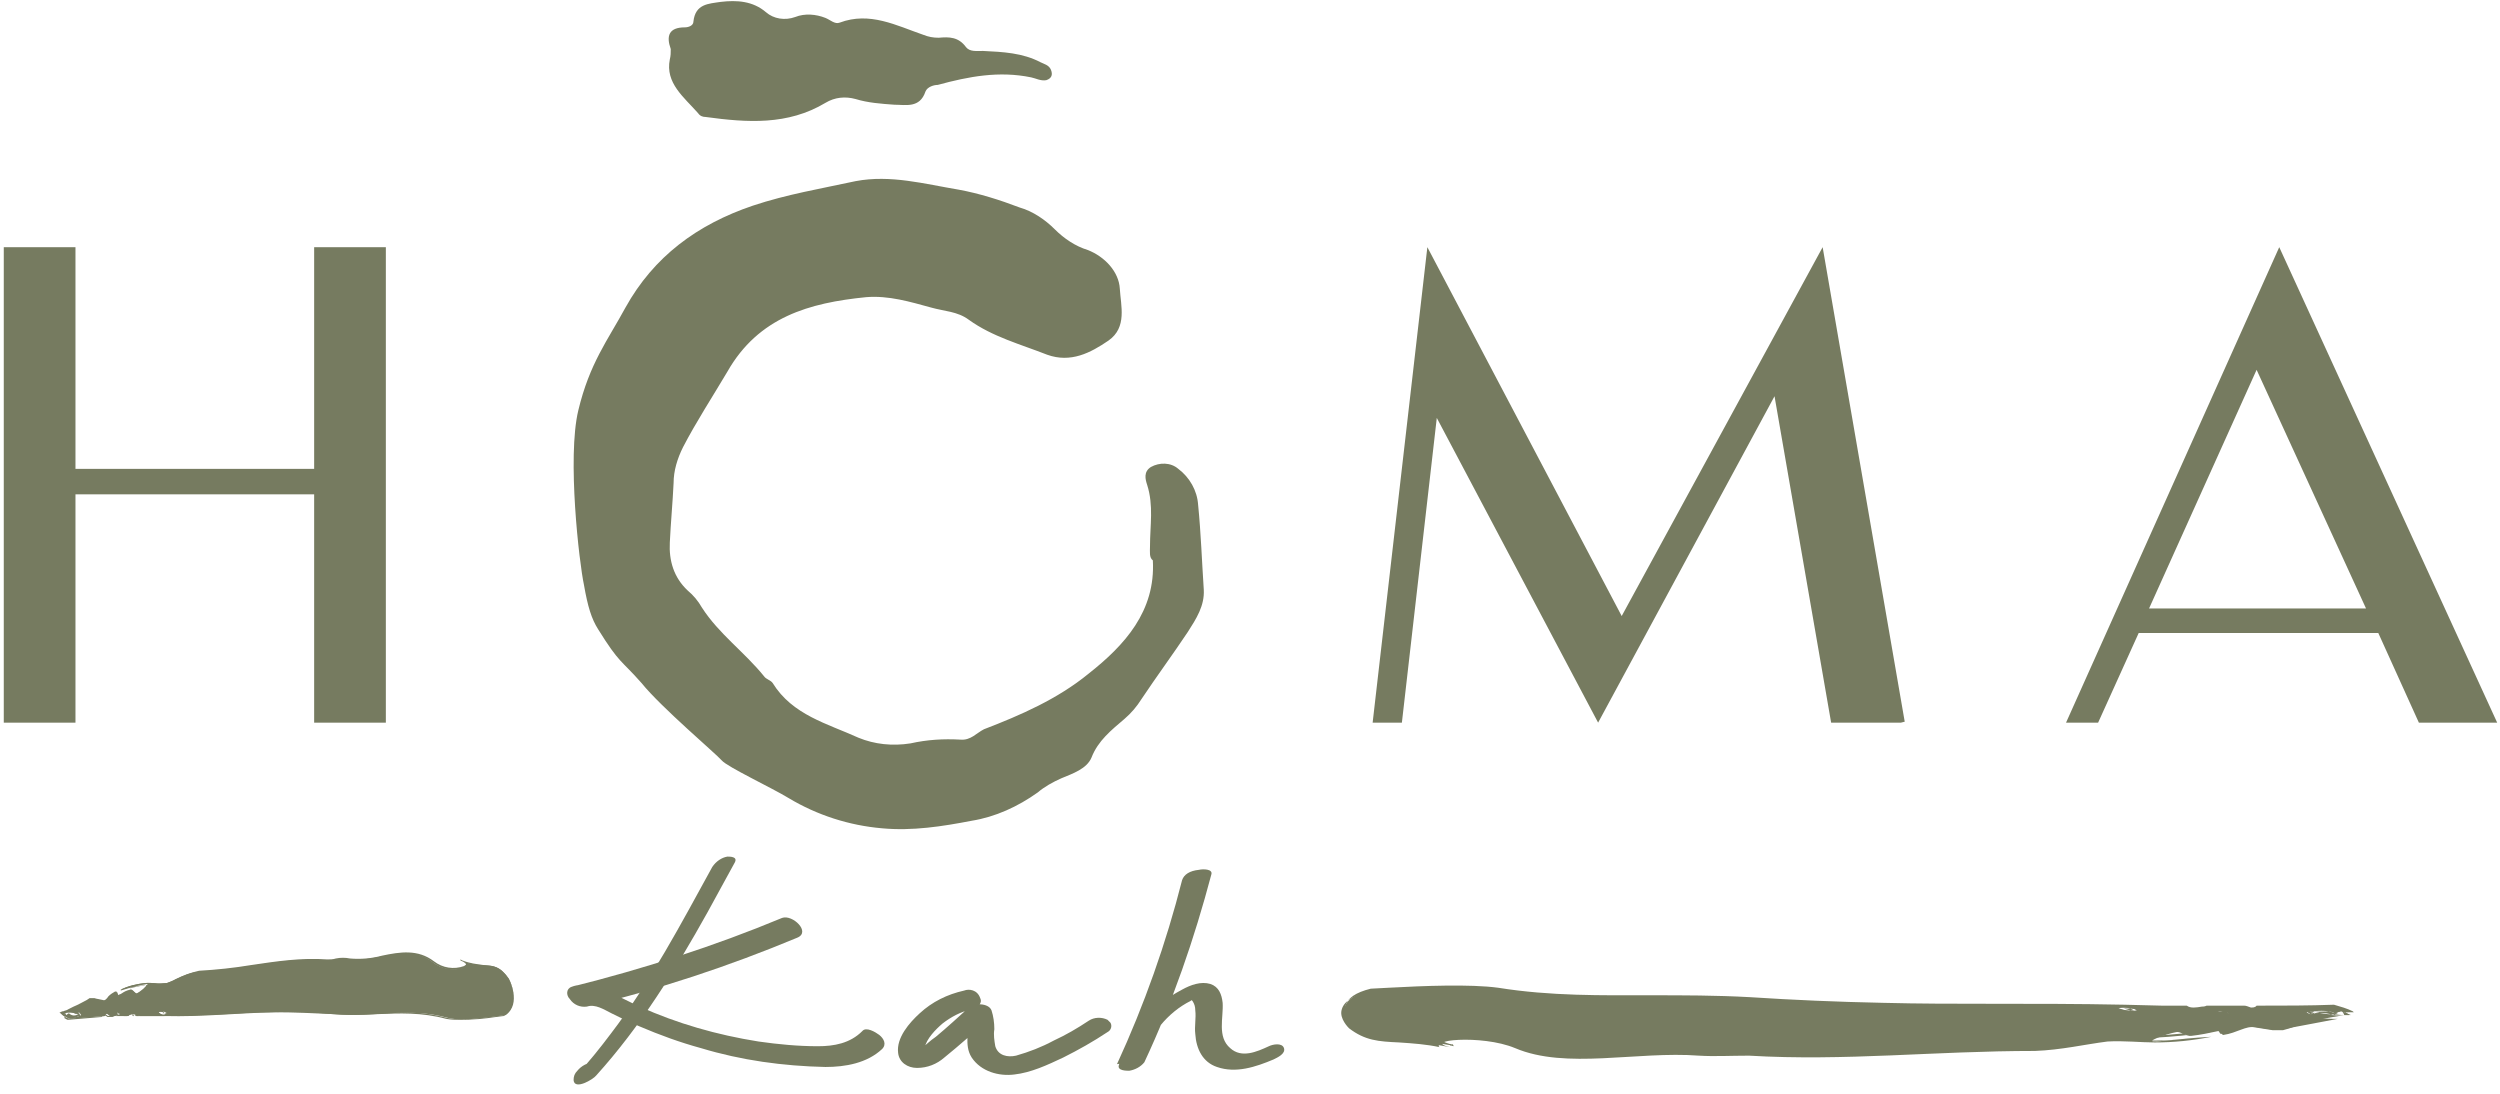 <?xml version="1.0" encoding="utf-8"?>
<!-- Generator: Adobe Illustrator 24.0.0, SVG Export Plug-In . SVG Version: 6.00 Build 0)  -->
<svg version="1.1" id="Capa_1" xmlns="http://www.w3.org/2000/svg" xmlns:xlink="http://www.w3.org/1999/xlink" x="0px" y="0px"
	 viewBox="0 0 265 116" style="enable-background:new 0 0 265 116;" xml:space="preserve">
<style type="text/css">
	.st0{fill:#767B60;}
</style>
<g>
	<g>
		<path class="st0" d="M40.9,26.2v50.4h-7.6V52.4H8v24.2H0.4V26.2H8v23.5h25.3V26.2H40.9z"/>
		<path class="st0" d="M201.5,76.6h-7.4l-6-34.6l-18.7,34.6l-17.1-32.3l-3.7,32.3h-3.1l5.8-50.4l20.6,39.1l21.3-39.1l8.7,50.3
			L201.5,76.6z"/>
		<path class="st0" d="M219,76.6l22.6-50.4l23.1,50.4h-8.3l-4.3-9.5h-25.4l-4.3,9.5H219z M227.8,64.5h23l-11.6-25.3L227.8,64.5z"/>
	</g>
	<g>
		<path class="st0" d="M121.9,57.9c0-2.2,0.4-4.3-0.3-6.5c-0.2-0.6-0.4-1.4,0.4-1.9c0.9-0.5,2.1-0.5,2.9,0.2c1.2,0.9,2,2.3,2.1,3.8
			c0.3,3,0.4,6,0.6,9c0.1,1.7-0.8,3.1-1.7,4.5c-1.6,2.4-3.3,4.7-4.9,7.1c-0.5,0.8-1.1,1.5-1.8,2.1c-1.4,1.2-2.8,2.3-3.5,4.1
			c-0.5,1.2-2,1.7-3.2,2.2c-0.9,0.4-1.8,0.9-2.5,1.5c-2.1,1.5-4.5,2.6-7,3c-3.1,0.6-6.3,1.1-9.5,0.8c-3.5-0.3-6.9-1.4-9.9-3.2
			c-1.8-1.1-6.5-3.3-7.1-4c-0.6-0.7-6.4-5.6-8.5-8.2c-2.2-2.5-2.3-2-4.6-5.7c-0.7-1.1-1.1-2.4-1.5-4.7c-0.5-2.3-1.8-13.5-0.6-18.5
			s3.1-7.4,5-10.9c3-5.4,7.6-8.8,13.5-10.8c3.6-1.2,7.2-1.8,10.9-2.6c3.7-0.7,7.3,0.3,10.9,0.9c2.2,0.4,4.4,1.1,6.5,1.9
			c1.4,0.4,2.7,1.3,3.7,2.3c1,1,2.2,1.8,3.5,2.2c1.8,0.7,3.3,2.3,3.4,4.1c0.1,1.8,0.8,4.1-1.2,5.5c-1.9,1.3-4,2.4-6.5,1.5
			c-2.8-1.1-5.8-1.9-8.3-3.7c-1.2-0.9-2.6-0.9-4-1.3c-2.2-0.6-4.5-1.3-6.9-1.1c-6,0.6-11.4,2.1-14.7,7.9c-1.6,2.7-3.3,5.3-4.7,8
			c-0.6,1.2-1,2.5-1,3.8c-0.1,2.1-0.3,4.2-0.4,6.3c-0.1,1.9,0.4,3.7,1.9,5.1c0.6,0.5,1.1,1.1,1.5,1.8c1.8,2.8,4.5,4.7,6.6,7.3
			c0.2,0.3,0.7,0.4,0.9,0.7c2.1,3.4,5.8,4.3,9.1,5.8c1.7,0.7,3.6,0.9,5.5,0.6c1.8-0.4,3.5-0.5,5.3-0.4c1.1,0.1,1.7-0.7,2.5-1.1
			c3.9-1.5,7.8-3.2,11.1-5.9c3.8-3,7.1-6.6,6.8-12C121.8,59.1,121.9,58.5,121.9,57.9z"/>
		<path class="st0" d="M71,6.3c0.1-0.4,0.1-0.7,0.1-1.1c-0.5-1.4-0.2-2.3,1.5-2.3c0.4,0,0.9-0.2,0.9-0.6c0.2-1.9,1.6-1.9,2.9-2.1
			c1.7-0.2,3.4-0.1,4.8,1.1c0.8,0.7,2,0.9,3.1,0.5c1-0.4,2.2-0.3,3.2,0.1c0.5,0.2,1,0.7,1.5,0.5c3.2-1.2,6,0.3,8.9,1.3
			c0.5,0.2,1,0.3,1.6,0.3c1.1-0.1,2.1-0.1,2.9,1c0.4,0.5,1.1,0.4,1.8,0.4c2.1,0.1,4.2,0.2,6.1,1.2c0.4,0.2,0.9,0.3,1.1,0.8
			s0.1,0.9-0.5,1.1c-0.6,0.1-1.1-0.2-1.6-0.3c-3.4-0.7-6.6-0.1-9.9,0.8C99,9,98.3,9.2,98.1,9.7c-0.6,1.8-2.1,1.4-3.3,1.4
			c-1.4-0.1-2.8-0.2-4.1-0.6c-1.1-0.3-2.2-0.2-3.2,0.4c-4,2.4-8.3,2.1-12.7,1.5c-0.3,0-0.6-0.1-0.8-0.4C72.5,10.3,70.5,8.8,71,6.3z"
			/>
	</g>
</g>
<g>
	<g>
		<g>
			<path class="st0" d="M248.5,107.6c-1.2,0.1-2.3,0-3.4-0.3c0.5,0.1,0.5,0.3-0.1,0.3l-0.5-0.3c1-0.2,2-0.4,3,0.1l0.6-0.2
				C248.4,107.2,248.4,107.4,248.5,107.6c0.2,0,0.5,0,0.7,0c-0.6-0.3-1.3-0.5-2-0.7c-2.9,0.1-5.6,0.1-8.2,0.1
				c-0.2,0.1-0.3,0.3-0.6,0.2c-0.2-0.1-0.4-0.2-0.6-0.2h-1.2l-0.4,0.1l0,0c-0.2,0.1-0.1,0.2,0,0.3c0.1,0.1,0.3,0.1,0.4,0.2
				c-0.1-0.1-0.3-0.1-0.4-0.2c-0.2-0.1-0.4-0.1-0.6-0.2c-0.2,0-0.3,0-0.5,0l0.4-0.1h0.1l0.5-0.1l0,0h0.1l0.2-0.1l-2.6,0
				c-0.2,0-0.4,0-0.5,0.1c-0.6,0.1-1.3,0.2-1.7-0.1h-0.5l0.1,0.1l-0.2-0.1l-2,0l-4-0.1c-8.6-0.3-16.6-0.1-25.5-0.2
				c-4.9-0.1-9.5-0.3-14.1-0.6c-9.1-0.6-17.4,0.4-26.7-1c-3.5-0.5-10.1-0.1-13.5,0c-4.5,1.1-2.1,3.7-1.9,3.9c2.8,2.2,4.9,1,10.4,2.1
				c-3.1-0.7,3.3-1.4,6.9,0.1c5.4,2.3,12.9,0.3,19.5,0.8c1.6,0.1,3.4,0,5.3,0c10.2,0.6,19.6-0.5,30.3-0.5c2.8-0.1,5.3-0.7,7.7-1
				c1.7-0.1,3.6,0.1,5,0.1c2,0,4-0.2,6-0.6c-2.1,0.1-3.5,0.3-5.8,0.5c-1.5,0.1,1-0.8,2.1-1c0.4-0.1,1.1,0.5,1.6,0.4
				c0.9-0.1,1.9-0.3,2.8-0.5c0.4-0.1,0.4,0.5,0.6,0.4c1.4-0.2,2.4-1,3.3-0.8c0.7,0.1,1.3,0.2,1.9,0.3c0.4,0,0.8,0,1.1,0l0.7-0.2
				C244.5,108.3,246.6,107.9,248.5,107.6L248.5,107.6z M226.5,107.1c-0.7,0.1-1.4,0-2.1-0.3C225.1,106.6,225.8,106.7,226.5,107.1z"
				/>
			<path class="st0" d="M167.5,112c-2.5,0-4.8-0.2-6.9-1.1c-2.8-1.1-7.2-0.9-7.6-0.5c0,0,0,0,0,0c0,0,0.1,0.1,0.8,0.3l0,0.1
				c-1.7-0.3-3.4-0.5-5.1-0.6c-2.1-0.1-3.6-0.2-5.3-1.5c-0.1-0.1-1-1-0.8-2c0.2-0.9,1.1-1.5,2.7-1.9l1.9-0.1c3.7-0.2,8.6-0.4,11.6,0
				c5.6,0.9,11,0.8,16.2,0.8c3.4,0,6.9,0,10.5,0.2c4.6,0.3,9.2,0.5,14.1,0.6c3.9,0.1,7.6,0.1,11.2,0.1c4.9,0,9.5,0,14.4,0.1l4,0.1
				l1.9,0l0,0h0.2h0.5l0,0l0,0c0.4,0.3,1,0.2,1.6,0.1c0.1,0,0.3,0,0.5-0.1h0.1l2.6,0h0.3h1c0.2,0,0.4,0.1,0.7,0.2
				c0.2,0,0.3,0,0.5-0.1l0.1-0.1l0,0l0,0c2.9,0,5.6,0,8.2-0.1l0,0c0.7,0.2,1.4,0.4,2,0.7l0.1,0.1H249c-0.2,0-0.4,0-0.6,0.1l0,0.1
				h-0.1c-2.2,0.3-4.2,0.7-5.8,1h-0.1l-0.7,0.2c-0.4,0-0.8,0-1.2,0c-0.7-0.1-1.2-0.2-1.9-0.3c-0.5,0-1.1,0.1-1.6,0.3
				c-0.6,0.2-1.1,0.4-1.7,0.5c-0.1,0-0.2-0.1-0.2-0.2c-0.1-0.2-0.2-0.3-0.3-0.2c-0.3,0.1-0.6,0.1-0.9,0.2c-0.6,0.2-1.3,0.3-1.9,0.3
				c-0.3,0-0.6,0-0.8-0.2c-0.2-0.1-0.5-0.2-0.7-0.2c-0.9,0.2-2.4,0.7-2.5,0.9c0.1,0,0.3,0,0.4,0c1.3-0.1,2.4-0.2,3.5-0.3
				c0.7-0.1,1.5-0.1,2.4-0.2v0.1c-2,0.3-4,0.5-6,0.6c-0.6,0-1.2,0-1.9-0.1c-1-0.1-2.1-0.1-3.1,0c-0.7,0.1-1.3,0.2-2,0.3
				c-1.9,0.4-3.8,0.6-5.7,0.7c-4.3,0-8.4,0.2-12.4,0.4c-6.1,0.3-11.8,0.5-17.9,0.1c-0.7,0-1.4,0-2.1,0c-1.1,0-2.2,0-3.2,0
				c-2.5-0.1-5-0.1-7.6,0.1C170.8,111.9,169.1,112,167.5,112z M155.4,110c1.8,0,3.5,0.3,5.2,0.9c3.4,1.4,7.5,1.2,11.9,0.9
				c2.5-0.2,5-0.3,7.6-0.1c1,0.1,2.1,0.1,3.2,0c0.7,0,1.4,0,2.1,0c6.1,0.4,11.9,0.1,17.9-0.1c3.9-0.2,8-0.4,12.2-0.4h0.2
				c1.9-0.1,3.8-0.3,5.6-0.7c0.7-0.1,1.4-0.2,2-0.3c1-0.1,2.1,0,3.1,0c0.7,0,1.3,0.1,1.9,0.1c1.5,0,2.9-0.1,4.3-0.3l-0.7,0.1
				c-1,0.1-2.1,0.2-3.5,0.3c-0.4,0-0.5,0-0.5-0.1c0-0.3,2-0.9,2.6-1c0.3,0,0.6,0,0.8,0.2c0.2,0.1,0.5,0.2,0.7,0.2l0,0
				c0.6,0,1.3-0.1,1.9-0.3c0.3-0.1,0.6-0.1,0.9-0.2c0.3-0.1,0.4,0.1,0.5,0.3c0.1,0.1,0.1,0.1,0.1,0.1c0.6-0.1,1.2-0.2,1.7-0.5
				c0.5-0.3,1.1-0.4,1.6-0.3c0.6,0.1,1.2,0.2,1.9,0.3c0.4,0,0.7,0,1.1,0l0.7-0.1h0.1c1.5-0.3,3.3-0.6,5.3-1c-0.8,0-1.7,0-2.5-0.2v0
				c0,0,0,0.2-0.5,0.2h0l0,0l-0.5-0.3l-0.1-0.1l0.1,0c1-0.2,2-0.4,3,0l0.5-0.2c-0.4-0.1-0.7-0.2-0.8-0.2c-2.6,0.1-5.3,0.1-8.2,0.1
				l-0.1,0.1c-0.2,0.1-0.4,0.2-0.6,0.1c-0.2-0.1-0.4-0.2-0.6-0.2h-1.1l-0.4,0.1l0,0c-0.1,0-0.1,0.1-0.1,0.1s0,0,0.1,0.1
				c0.1,0.1,0.3,0.1,0.4,0.2l-0.1,0.1l-0.1-0.1c-0.1,0-0.2-0.1-0.3-0.1c-0.2-0.1-0.4-0.1-0.6-0.2l0,0c-0.1,0-0.3,0-0.5,0v-0.1
				l0.4-0.1h0.1l0.3-0.1l-2.1,0h-0.1c-0.2,0-0.3,0-0.5,0.1c-0.6,0.1-1.3,0.2-1.7-0.1h-0.2l0.2,0.1l-0.3-0.1l-0.2-0.1l-2-0.1
				l-3.6-0.1c0.4,0.1,0.7,0.2,1.1,0.4l0.2,0.1l-0.2,0c-0.7,0.1-1.5,0-2.1-0.3l-0.1-0.1l0.1,0c0.2-0.1,0.3-0.1,0.5-0.1
				c-4.8-0.1-9.4-0.1-14.2-0.1c-3.6,0-7.3,0-11.2-0.1c-4.9-0.1-9.5-0.3-14.1-0.6c-3.6-0.2-7.1-0.2-10.5-0.2c-5.2,0-10.6,0-16.2-0.8
				c-3-0.4-7.9-0.2-11.6,0l-1.9,0.1c-1.6,0.4-2.5,1-2.7,1.9c-0.2,0.9,0.7,1.8,0.8,1.9c1.7,1.3,3.1,1.4,5.3,1.5
				c1.5,0.1,2.9,0.2,4.3,0.5c0,0-0.1-0.1-0.1-0.1c0-0.1,0-0.1,0.1-0.2C153.1,110.1,154.1,110,155.4,110z M245.2,107.2
				c1,0.3,2.1,0.4,3.2,0.3v0c0-0.2-0.1-0.3-0.3-0.3l-0.6,0.2l0,0l0,0C246.8,107.1,246,107.1,245.2,107.2L245.2,107.2z M244.6,107.3
				l0.3,0.2c0.3,0,0.4-0.1,0.4-0.1l0,0c0,0,0,0-0.2-0.1l-0.1,0v-0.1L244.6,107.3z M248.4,107.3c0,0.1,0.1,0.1,0.1,0.2c0,0,0,0,0,0.1
				l0.5,0C248.8,107.4,248.6,107.3,248.4,107.3L248.4,107.3z M224.5,106.9c0.6,0.2,1.1,0.3,1.7,0.2
				C225.7,106.8,225.1,106.7,224.5,106.9L224.5,106.9z M235.9,107l0.1,0c0,0,0,0,0,0l0,0H235.9z"/>
		</g>
		<g>
			<path class="st0" d="M153.7,110.8l0.4,0.1L153.7,110.8z"/>
			<path class="st0" d="M154.1,110.9l-0.4-0.1l0-0.1l0.1,0l0.2,0L154.1,110.9z"/>
		</g>
	</g>
	<g>
		<g>
			<path class="st0" d="M49.1,101.9l-0.2-0.1L49.1,101.9z"/>
			<path class="st0" d="M49,101.9L49,101.9l-0.2-0.1l0-0.1l0.2,0.1L49,101.9z"/>
		</g>
		<g>
			<path class="st0" d="M53.9,103.7c-1.5-2.1-2.3-0.9-4.9-1.8c1.5,0.6-1.4,1.5-3.1,0.1c-2.6-2.1-5.8,0-8.8-0.3c-0.8,0-1.6,0-2.4,0.1
				c-4.6-0.4-8.8,1-13.6,1.2c-1.3,0.1-2.3,0.8-3.4,1.2c-0.8,0.2-1.6-0.1-2.3,0c-0.9,0.1-1.8,0.3-2.6,0.7c0.9-0.2,1.6-0.4,2.6-0.6
				c0.7-0.1-0.4,0.8-0.8,1c-0.2,0.2-0.6-0.5-0.7-0.3c-0.4,0.1-0.8,0.3-1.2,0.6c-0.2,0.2-0.2-0.5-0.3-0.4c-0.6,0.2-1,1-1.4,0.9
				c-0.3-0.1-0.6-0.1-0.9-0.2c-0.2,0-0.3,0-0.5,0l-0.3,0.2c-0.5,0.2-0.9,0.5-1.4,0.7c-0.2,0.1-0.4,0.2-0.6,0.3l-0.5,0.2v0.1
				c0.5-0.1,1.1-0.1,1.6,0.2c-0.2-0.1-0.2-0.3,0-0.3l0.2,0.3c-0.4,0.2-0.9,0.4-1.3,0L7,107.7c-0.2-0.1-0.2-0.3-0.2-0.4
				c-0.1,0-0.2,0-0.3,0.1c0.3,0.3,0.6,0.5,0.9,0.6c1.3-0.1,2.5-0.2,3.7-0.3c0.1-0.1,0.1-0.3,0.3-0.2c0.1,0.1,0.2,0.2,0.3,0.2h0.5
				l0.2-0.1l0,0c0.1-0.1,0.1-0.2,0-0.3c-0.1-0.1-0.1-0.1-0.2-0.2c0,0.1,0.1,0.1,0.2,0.2c0.1,0.1,0.2,0.1,0.3,0.2
				c0.1,0,0.1,0,0.2-0.1l-0.2,0.1h0l-0.2,0.1l0,0l-0.1,0l-0.1,0.1h1.2c0.1,0,0.2,0,0.2-0.1c0.3-0.1,0.5-0.2,0.8,0.1h0.2
				c0,0,0,0,0-0.1l0.1,0.1h2.7c3.9,0.1,7.5-0.3,11.5-0.4c2.2,0,4.3,0.1,6.4,0.2c4.2,0.4,7.8-0.8,12.1,0.4c1.6,0.4,4.5-0.1,6.1-0.3
				C55.3,106.4,54,103.8,53.9,103.7z M16.7,107.2c0.3-0.1,0.7,0,1,0.2C17.3,107.7,17,107.5,16.7,107.2z"/>
			<path class="st0" d="M48.8,108.1c-0.5,0-1,0-1.5-0.1c-2.6-0.7-5-0.6-7.3-0.5c-1.6,0.1-3.2,0.1-4.7,0c-2.1-0.2-4.2-0.3-6.4-0.2
				c-1.7,0-3.4,0.1-5,0.2c-2.2,0.1-4.2,0.2-6.5,0.2h-3v0c-0.2-0.2-0.4-0.2-0.7-0.1c-0.1,0-0.1,0-0.2,0.1h-0.1h-1.2h-0.2h-0.5h0
				c-0.1,0-0.2-0.1-0.3-0.2c0,0-0.1,0-0.1,0.1l0,0.1v0h0c-1.3,0.1-2.5,0.1-3.7,0.3l0,0l0,0c-0.4-0.1-0.7-0.3-1-0.6l-0.1-0.1h0.1
				l0.2-0.1v0h0.1c0.2-0.1,0.4-0.1,0.5-0.2c0.2-0.1,0.4-0.2,0.6-0.3c0.5-0.2,1-0.5,1.4-0.7h0l0.3-0.2l0,0c0.2,0,0.4,0,0.5,0
				c0.3,0.1,0.5,0.1,0.9,0.2c0.2,0.1,0.4-0.1,0.6-0.4c0.2-0.2,0.5-0.4,0.7-0.5c0,0,0,0,0.1,0c0.1,0,0.1,0.1,0.1,0.2s0.1,0.2,0.1,0.2
				l0,0l0,0c0.1-0.1,0.3-0.1,0.4-0.2c0.3-0.2,0.5-0.3,0.9-0.4c0.1-0.1,0.3,0.1,0.4,0.2c0.1,0.1,0.2,0.2,0.3,0.2l0,0
				c0.4-0.2,1.1-0.8,1-0.9c0,0,0,0-0.2,0c-0.6,0.1-1.1,0.2-1.5,0.3c-0.3,0.1-0.7,0.2-1,0.3l0-0.1c0.8-0.4,1.7-0.6,2.6-0.7
				c0.3,0,0.6,0,0.9,0c0.5,0.1,0.9,0,1.4,0c0.3-0.1,0.6-0.2,0.9-0.4c0.8-0.4,1.6-0.7,2.5-0.9c1.8-0.1,3.7-0.3,5.5-0.6
				c2.7-0.4,5.3-0.8,8.1-0.6c0.3,0,0.6,0,0.9-0.1c0.5-0.1,1-0.1,1.5,0c1.1,0.1,2.3,0,3.4-0.3c1.9-0.4,3.8-0.7,5.5,0.6
				c0.9,0.7,2.1,0.9,3.2,0.5c0.1-0.1,0.2-0.1,0.2-0.2c0-0.1-0.1-0.2-0.4-0.3l0-0.1c0.7,0.3,1.5,0.4,2.3,0.5c1,0.1,1.7,0.1,2.6,1.4
				c0.4,0.7,0.6,1.6,0.5,2.5c-0.1,0.6-0.5,1.2-1,1.5h0l-0.8,0.1C51.3,108,50.1,108.1,48.8,108.1z M42.9,107.3c1.5,0,3,0.2,4.5,0.6
				c1.4,0.3,3.6,0,5.2-0.2l0.8-0.1c0.5-0.3,0.9-0.8,1-1.4c0.1-0.8-0.1-1.7-0.5-2.4l0,0c-0.9-1.3-1.5-1.3-2.5-1.4
				c-0.7,0-1.3-0.1-1.9-0.3c0,0,0.1,0.1,0.1,0.2c0,0.1,0,0.2-0.3,0.3c-1.1,0.4-2.4,0.2-3.3-0.5c-1.6-1.3-3.5-1-5.4-0.6
				c-1.1,0.3-2.3,0.4-3.4,0.3c-0.5,0-1,0-1.4,0c-0.3,0-0.6,0.1-1,0.1c-2.8-0.2-5.3,0.2-8,0.6c-1.8,0.3-3.7,0.5-5.6,0.6
				c-0.9,0.1-1.7,0.4-2.5,0.8c-0.3,0.1-0.6,0.3-0.9,0.4c-0.5,0.1-1,0.1-1.4,0c-0.3,0-0.6,0-0.8,0c-0.7,0.1-1.3,0.2-1.9,0.5l0.3-0.1
				c0.5-0.1,0.9-0.2,1.5-0.3c0.1,0,0.2,0,0.3,0.1c0.1,0.3-0.8,0.9-1.1,1.1c-0.1,0.1-0.3,0-0.5-0.2c-0.2-0.1-0.2-0.2-0.3-0.2l0,0l0,0
				c-0.3,0.1-0.6,0.2-0.8,0.3c-0.1,0.1-0.3,0.2-0.4,0.2c0,0-0.1,0-0.1,0c-0.1,0-0.1-0.2-0.2-0.3c0,0,0-0.1,0-0.1
				c-0.3,0.1-0.5,0.3-0.7,0.5c-0.3,0.2-0.5,0.5-0.7,0.4c-0.3-0.1-0.6-0.1-0.9-0.2c-0.2,0-0.3,0-0.5,0l-0.3,0.2h0
				c-0.4,0.2-0.9,0.5-1.4,0.7c-0.2,0.1-0.4,0.2-0.6,0.3l-0.3,0.1c0.4-0.1,0.7,0,1.1,0.2v0c0-0.1,0.1-0.2,0.2-0.2h0l0,0l0.2,0.3
				l0,0.1l-0.1,0c-0.5,0.2-0.9,0.4-1.4,0c-0.1,0-0.1,0.1-0.2,0.2c0.2,0.1,0.3,0.2,0.4,0.2c1.1-0.1,2.3-0.2,3.6-0.3l0,0
				c0.1-0.1,0.1-0.2,0.3-0.2l0,0c0.1,0.1,0.2,0.1,0.3,0.2h0.5c0.1,0,0.1,0,0.2-0.1c0.1,0,0.1-0.1,0-0.2c-0.1-0.1-0.1-0.1-0.2-0.2
				l0,0l0.1-0.1c0,0,0,0.1,0.1,0.1l0.1,0.1c0.1,0.1,0.2,0.1,0.2,0.1c0.1,0,0.1,0,0.2-0.1l0,0.1l-0.2,0.1h-0.1l-0.1,0.1h0.9h0
				c0.1,0,0.1,0,0.2-0.1c0.3-0.1,0.6-0.2,0.8,0.1h0.1l-0.1-0.2l0.2,0.1l0.1,0h2.5c-0.2-0.1-0.4-0.2-0.5-0.4l-0.1-0.1l0.1,0
				c0.4-0.1,0.8-0.1,1,0.2l0.1,0l-0.1,0c-0.1,0.1-0.2,0.1-0.2,0.1c2.2,0,4.2-0.1,6.4-0.2c1.6-0.1,3.3-0.2,5-0.2
				c2.2,0,4.3,0.1,6.4,0.2c1.6,0.1,3.1,0.1,4.7,0C40.9,107.4,41.9,107.3,42.9,107.3z M7.3,107.4L7.3,107.4c0.3,0.3,0.7,0.3,1,0.1
				l0,0c-0.4-0.2-0.9-0.3-1.4-0.2c0,0,0,0,0,0c0,0.1,0.1,0.2,0.1,0.3L7.3,107.4L7.3,107.4z M6.6,107.4c0.1,0.1,0.1,0.1,0.2,0.2
				c0,0,0-0.1,0-0.2v0L6.6,107.4z M12.5,107.6L12.5,107.6z M16.8,107.3c0.2,0.2,0.5,0.4,0.8,0.2C17.4,107.3,17.1,107.2,16.8,107.3
				L16.8,107.3z M8.3,107.4L8.3,107.4L8.3,107.4l0.2,0l-0.2-0.2C8.3,107.3,8.2,107.3,8.3,107.4C8.2,107.4,8.3,107.4,8.3,107.4z"/>
		</g>
	</g>
	<g>
		<path class="st0" d="M75.5,91.9c-3.3,6-6.5,12.1-10.7,17.6c-1.2,1.6-2.4,3.1-3.8,4.6l2.4-0.5c0-0.1,0-0.1,0-0.2
			c0.4-0.4,0.1-0.8-0.4-0.8c-0.7,0-1.4,0.4-1.8,0.9c-0.3,0.3-0.4,0.6-0.4,1c0.1,1.1,2.1-0.1,2.4-0.5c4.7-5.2,8.4-11.2,11.8-17.3
			c1-1.8,1.9-3.5,2.9-5.3c0.3-0.6-0.5-0.6-0.8-0.6C76.5,90.9,75.9,91.3,75.5,91.9z"/>
		<path class="st0" d="M82.9,97.3c-7.2,3-14.7,5.4-22.3,7.3l1.6,2.1c0.9-0.3,1.8,0.3,2.6,0.7c1,0.5,2,1,3,1.4
			c2.1,0.9,4.3,1.7,6.5,2.3c4.3,1.3,8.7,1.9,13.2,2c2.1,0,4.4-0.4,6-1.9c0.5-0.5,0.2-1.1-0.3-1.5c-0.4-0.3-1.4-0.9-1.8-0.4
			c-1.3,1.3-3,1.6-4.7,1.6c-2.1,0-4.2-0.2-6.3-0.5c-4.4-0.7-8.6-1.9-12.6-3.7c-1.1-0.5-2.2-1.1-3.4-1.6c-1.1-0.5-2.5-1-3.8-0.5
			c-0.6,0.2-0.6,0.9-0.2,1.3c0.4,0.6,1.1,0.9,1.8,0.8c7.6-1.8,15.1-4.3,22.3-7.3C86,98.8,84,96.9,82.9,97.3L82.9,97.3z"/>
		<path class="st0" d="M102.2,105c-1.8,0.4-3.4,1.2-4.7,2.4c-1.1,1-2.5,2.6-2.3,4.2c0.1,1,1,1.6,2,1.6c1.1,0,2.1-0.4,2.9-1.1
			c1.6-1.3,3.2-2.7,4.7-4.1l-2.4-0.3c0.5,1.4-0.3,3,0.6,4.4c1,1.5,2.9,2,4.5,1.8c1.8-0.2,3.5-1,5.2-1.8c1.6-0.8,3.2-1.7,4.7-2.7
			c0.4-0.2,0.5-0.7,0.3-1c-0.1-0.1-0.2-0.2-0.3-0.3c-0.6-0.3-1.4-0.3-2,0.1c-1.2,0.8-2.4,1.5-3.7,2.1c-1.3,0.7-2.6,1.2-4,1.6
			c-0.9,0.2-1.9,0-2.2-1c-0.1-0.6-0.2-1.2-0.1-1.8c0-0.7-0.1-1.4-0.3-2c-0.3-0.8-1.9-0.8-2.4-0.3c-1.1,1-2.3,2.1-3.5,3.1
			c-0.6,0.4-1.1,0.9-1.7,1.4c-0.1,0.1-0.2,0.1-0.2,0.1l0.6,0.1c0.1,0.1,0.1,0.2,0.1,0.1c0-0.1-0.1-0.4,0-0.5c0.2-1,1.2-2,1.9-2.6
			c0.9-0.7,2-1.3,3.1-1.5c0.5-0.1,1.2-0.6,0.9-1.2C103.6,104.9,102.7,104.8,102.2,105L102.2,105z"/>
		<path class="st0" d="M125.3,93.3c-1.7,6.7-4,13.2-6.9,19.5l2.7-0.4c0.7-2.7,2.7-5.1,5.1-6.3c0.1-0.1,0.1-0.1,0.2,0
			c0.2,0.3,0.3,0.6,0.3,1c0.1,0.8-0.1,1.7,0,2.5c0.1,1.6,0.8,3,2.3,3.5c2,0.7,4.1,0,6-0.8c0.4-0.2,1.3-0.6,1.1-1.2
			c-0.2-0.6-1.2-0.4-1.6-0.2c-1.3,0.6-2.9,1.3-4.1,0.2c-1.4-1.2-0.7-3.2-0.8-4.8c-0.1-0.9-0.4-1.7-1.3-2c-1-0.3-2.1,0.1-3,0.6
			c-1.5,0.8-2.9,1.8-4.1,3.1c-1.2,1.4-2.1,3.1-2.6,4.9c-0.2,0.6,0.8,0.6,1.1,0.6c0.6-0.1,1.2-0.4,1.6-0.9c3-6.4,5.3-13.1,7.1-19.9
			c0.2-0.6-0.9-0.6-1.3-0.5C126.1,92.3,125.5,92.7,125.3,93.3L125.3,93.3z"/>
	</g>
</g>
</svg>
